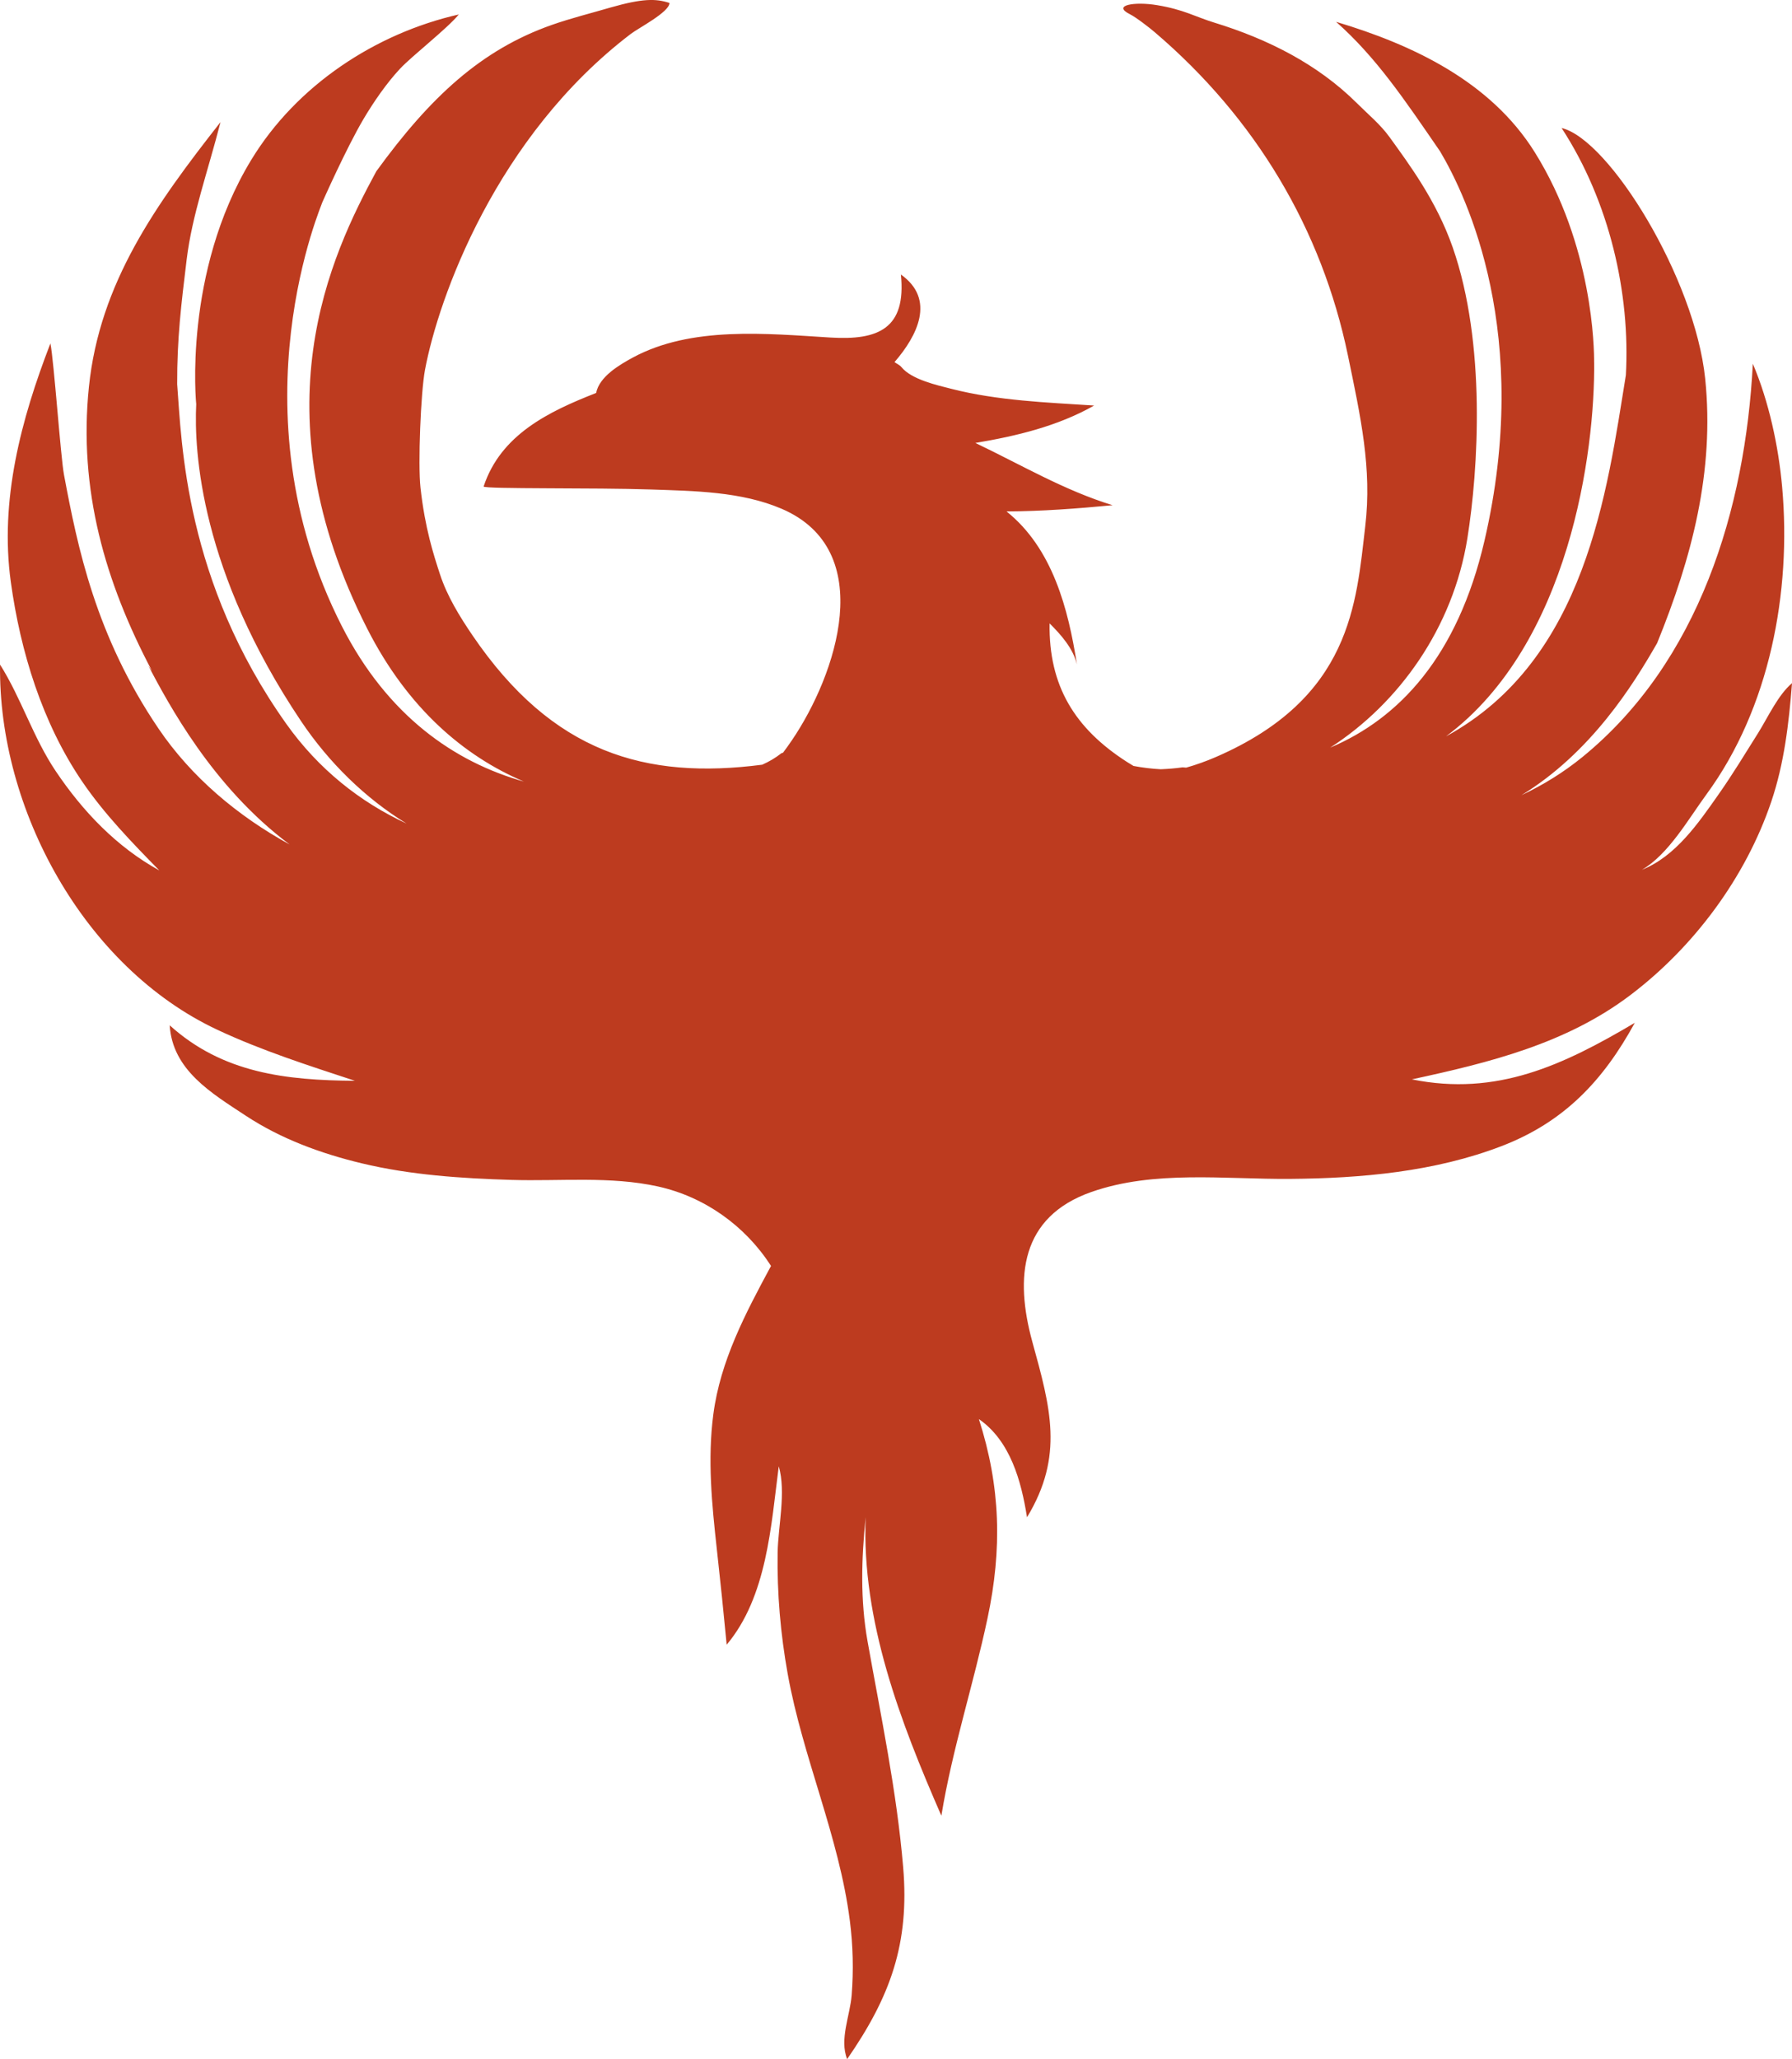 <svg version="1.1" id="图层_1" x="0px" y="0px" width="174.146px" height="200px" viewBox="0 0 174.146 200" enable-background="new 0 0 174.146 200" xml:space="preserve" xmlns="http://www.w3.org/2000/svg" xmlns:xlink="http://www.w3.org/1999/xlink" xmlns:xml="http://www.w3.org/XML/1998/namespace">
  <path fill="#BD3B1F" d="M172.392,68.563c-0.555,0.902-1.051,1.856-1.545,2.645c-1.258,2-2.482,4.023-3.842,5.956
	c-1.957,2.784-4.156,6.006-7.441,7.318c2.584-1.499,4.527-4.952,6.27-7.327c6.143-8.368,8.266-19.647,7.355-29.848
	c-0.357-3.981-1.285-8.287-2.85-11.98c-0.725,14.081-5.219,28.973-16.574,38.214c-1.818,1.481-3.809,2.707-5.914,3.699
	c6.768-4.138,10.857-10.706,13.189-14.777c3.346-8.22,5.6-16.664,4.668-25.692c-1-9.717-9.314-23.229-13.953-24.339
	c4.67,7.162,6.686,16.085,6.246,24.003c-1.82,11.223-3.852,27.671-17.479,35.088c12.029-8.955,14.5-27.72,14.396-36.408
	c-0.002,0.055-0.004,0.096-0.004,0.135c0.018-1.367-0.113-11.412-5.768-20.465c-4.293-6.876-11.871-10.443-19.305-12.665
	c3.883,3.439,6.6,7.479,10.115,12.596c2.617,4.412,8.965,17.8,4.297,37.84c-2.604,11.179-8.275,17.229-14.982,20.059
	c6.68-4.307,11.936-11.633,13.33-20.341c1.063-6.645,1.838-18.904-1.43-28.253c-1.586-4.533-4.227-8.053-6.131-10.698
	c-0.887-1.23-2.078-2.209-3.152-3.279c-3.85-3.833-8.719-6.259-13.865-7.841c-1.912-0.587-2.943-1.264-5.584-1.703
	c-2.17-0.362-4.398,0-2.641,0.879c0.619,0.309,1.92,1.324,2.42,1.75c9.805,8.36,16.229,19.126,18.779,31.424
	c1.238,5.981,2.338,10.949,1.68,16.54c-0.881,7.479-1.32,16.718-14.52,22.437c-0.957,0.415-1.92,0.757-2.883,1.03
	c-0.119-0.01-0.236-0.017-0.354-0.027c-0.711,0.101-1.416,0.155-2.117,0.184c-0.898-0.046-1.781-0.156-2.648-0.32
	c-0.205-0.125-0.414-0.247-0.613-0.375c-5.121-3.276-7.637-7.434-7.543-13.472c1.092,1.083,2.301,2.44,2.656,3.988
	c-0.834-5.375-2.363-11.285-6.842-14.863c3.447-0.015,6.879-0.275,10.309-0.603c-4.688-1.435-8.934-3.95-13.334-6.048
	c3.988-0.671,7.994-1.624,11.539-3.633c-4.619-0.301-9.375-0.471-13.879-1.624c-1.383-0.354-3.865-0.901-4.85-2.113
	c-0.158-0.195-0.465-0.335-0.67-0.481c2.207-2.548,4.029-6.095,0.621-8.507c0.535,5.262-2.202,6.402-6.837,6.12
	c-6.22-0.379-13.539-1.132-19.229,1.953c-1.277,0.693-3.247,1.844-3.551,3.431c-4.627,1.81-9.269,4.052-10.935,9.086
	c0.075,0.258,10.854,0.102,16.276,0.289c4.184,0.143,8.775,0.196,12.688,1.874c9.401,4.032,5.321,16.129,0.987,22.497
	c-0.276,0.407-0.563,0.804-0.854,1.196c-0.056,0.016-0.106,0.037-0.162,0.053c-0.578,0.458-1.194,0.814-1.859,1.111
	c-11.338,1.47-20.379-1.137-28.152-12.556c-1.259-1.848-2.475-3.831-3.161-5.93c-0.627-1.917-1.459-4.468-1.898-8.428
	c-0.25-2.254,0.021-9.208,0.439-11.438c1.32-7.039,6.929-22.679,20.006-32.635c0.758-0.577,3.752-2.121,3.752-3
	c-1.32-0.44-2.64-0.44-5.719,0.439c-1.91,0.561-3.847,1.036-5.722,1.696c-6.841,2.408-11.8,6.99-17.046,14.213
	c-4.433,8.174-11.653,23.275-0.881,44.435c3.944,7.748,9.424,12.381,15.221,14.843c-6.727-1.892-13.253-6.376-17.702-15.117
	c-10.772-21.16-1.742-41.298-1.916-41.081c0.036-0.088,2.364-5.345,4.054-8.193c0.959-1.616,2.232-3.463,3.52-4.839
	c1.198-1.281,4.579-3.89,5.719-5.279C36.505,3.24,28.832,8.273,24.419,15.524c-6.668,10.958-5.348,23.787-5.35,23.716
	c-0.229,4.637,0.44,16.278,10.182,30.797c2.693,4.015,6.249,7.504,10.262,9.957c-4.508-2.08-8.563-5.284-11.689-9.684
	C17.97,56.444,17.657,43.034,17.217,37.315c-0.014-4.429,0.388-7.706,0.924-12.115c0.526-4.323,2.054-8.523,3.288-13.341
	C15.174,19.83,9.68,27.454,8.639,37.594c-1.024,9.981,1.57,18.95,6.14,27.591c-0.127-0.177-0.247-0.355-0.37-0.533
	c1.947,3.669,6.208,11.751,13.737,17.371c-5.063-2.768-9.56-6.567-12.73-11.239c-6.125-9.026-7.877-17.63-9.197-24.669
	c-0.326-1.736-0.974-11.025-1.32-12.759c-2.854,7.379-4.946,15.23-3.847,23.181c0.937,6.773,3.062,13.688,6.937,19.377
	c2.154,3.161,4.824,5.909,7.494,8.631c-4.151-2.284-7.452-5.751-10.074-9.655c-2.192-3.263-3.337-7.062-5.404-10.34
	c-0.19,14.036,8.184,29.413,21.122,35.474c4.305,2.017,8.858,3.469,13.366,4.953c-6.7-0.049-12.851-0.74-18.001-5.39
	c0.269,4.354,4.065,6.59,7.396,8.783c3.41,2.246,7.301,3.671,11.26,4.621c4.738,1.138,9.695,1.464,14.555,1.612
	c4.712,0.143,9.595-0.385,14.234,0.637c4.531,1,8.495,3.828,10.99,7.721c-2.469,4.581-4.923,9.193-5.607,14.421
	c-0.572,4.354-0.142,8.729,0.339,13.067c0.343,3.098,0.665,6.197,0.96,9.3c3.925-4.675,4.31-11.569,5.061-17.33
	c0.729,2.521-0.069,5.827-0.11,8.39c-0.063,3.94,0.279,7.883,0.976,11.762c1.457,8.123,5,15.814,6.042,23.989
	c0.308,2.405,0.366,4.817,0.176,7.235c-0.154,1.969-1.206,4.289-0.438,6.205c4.188-6.051,6.073-11.207,5.444-18.63
	c-0.631-7.451-2.157-14.622-3.463-21.96c-0.717-4.039-0.595-7.988-0.182-12.052c-0.404,10.072,3.377,19.887,7.356,29.001
	c1.07-6.512,3.117-12.729,4.484-19.168c1.434-6.74,1.273-12.793-0.838-19.359c3.063,2.129,4.119,6.021,4.678,9.541
	c3.613-5.96,2.283-10.639,0.521-17.027c-1.734-6.299-1.154-12.148,5.723-14.566c6.105-2.146,12.984-1.225,19.326-1.275
	c6.908-0.055,14.053-0.688,20.553-3.186c6.08-2.336,9.877-6.367,12.941-11.973c-6.979,4.127-13.412,7.164-21.664,5.493
	c7.525-1.625,15.002-3.462,21.25-8.199c6.174-4.679,11.188-11.419,13.676-18.771c1.264-3.733,1.709-7.607,2.018-11.516
	C173.479,66.924,172.909,67.72,172.392,68.563z" class="color c1"/>
</svg>